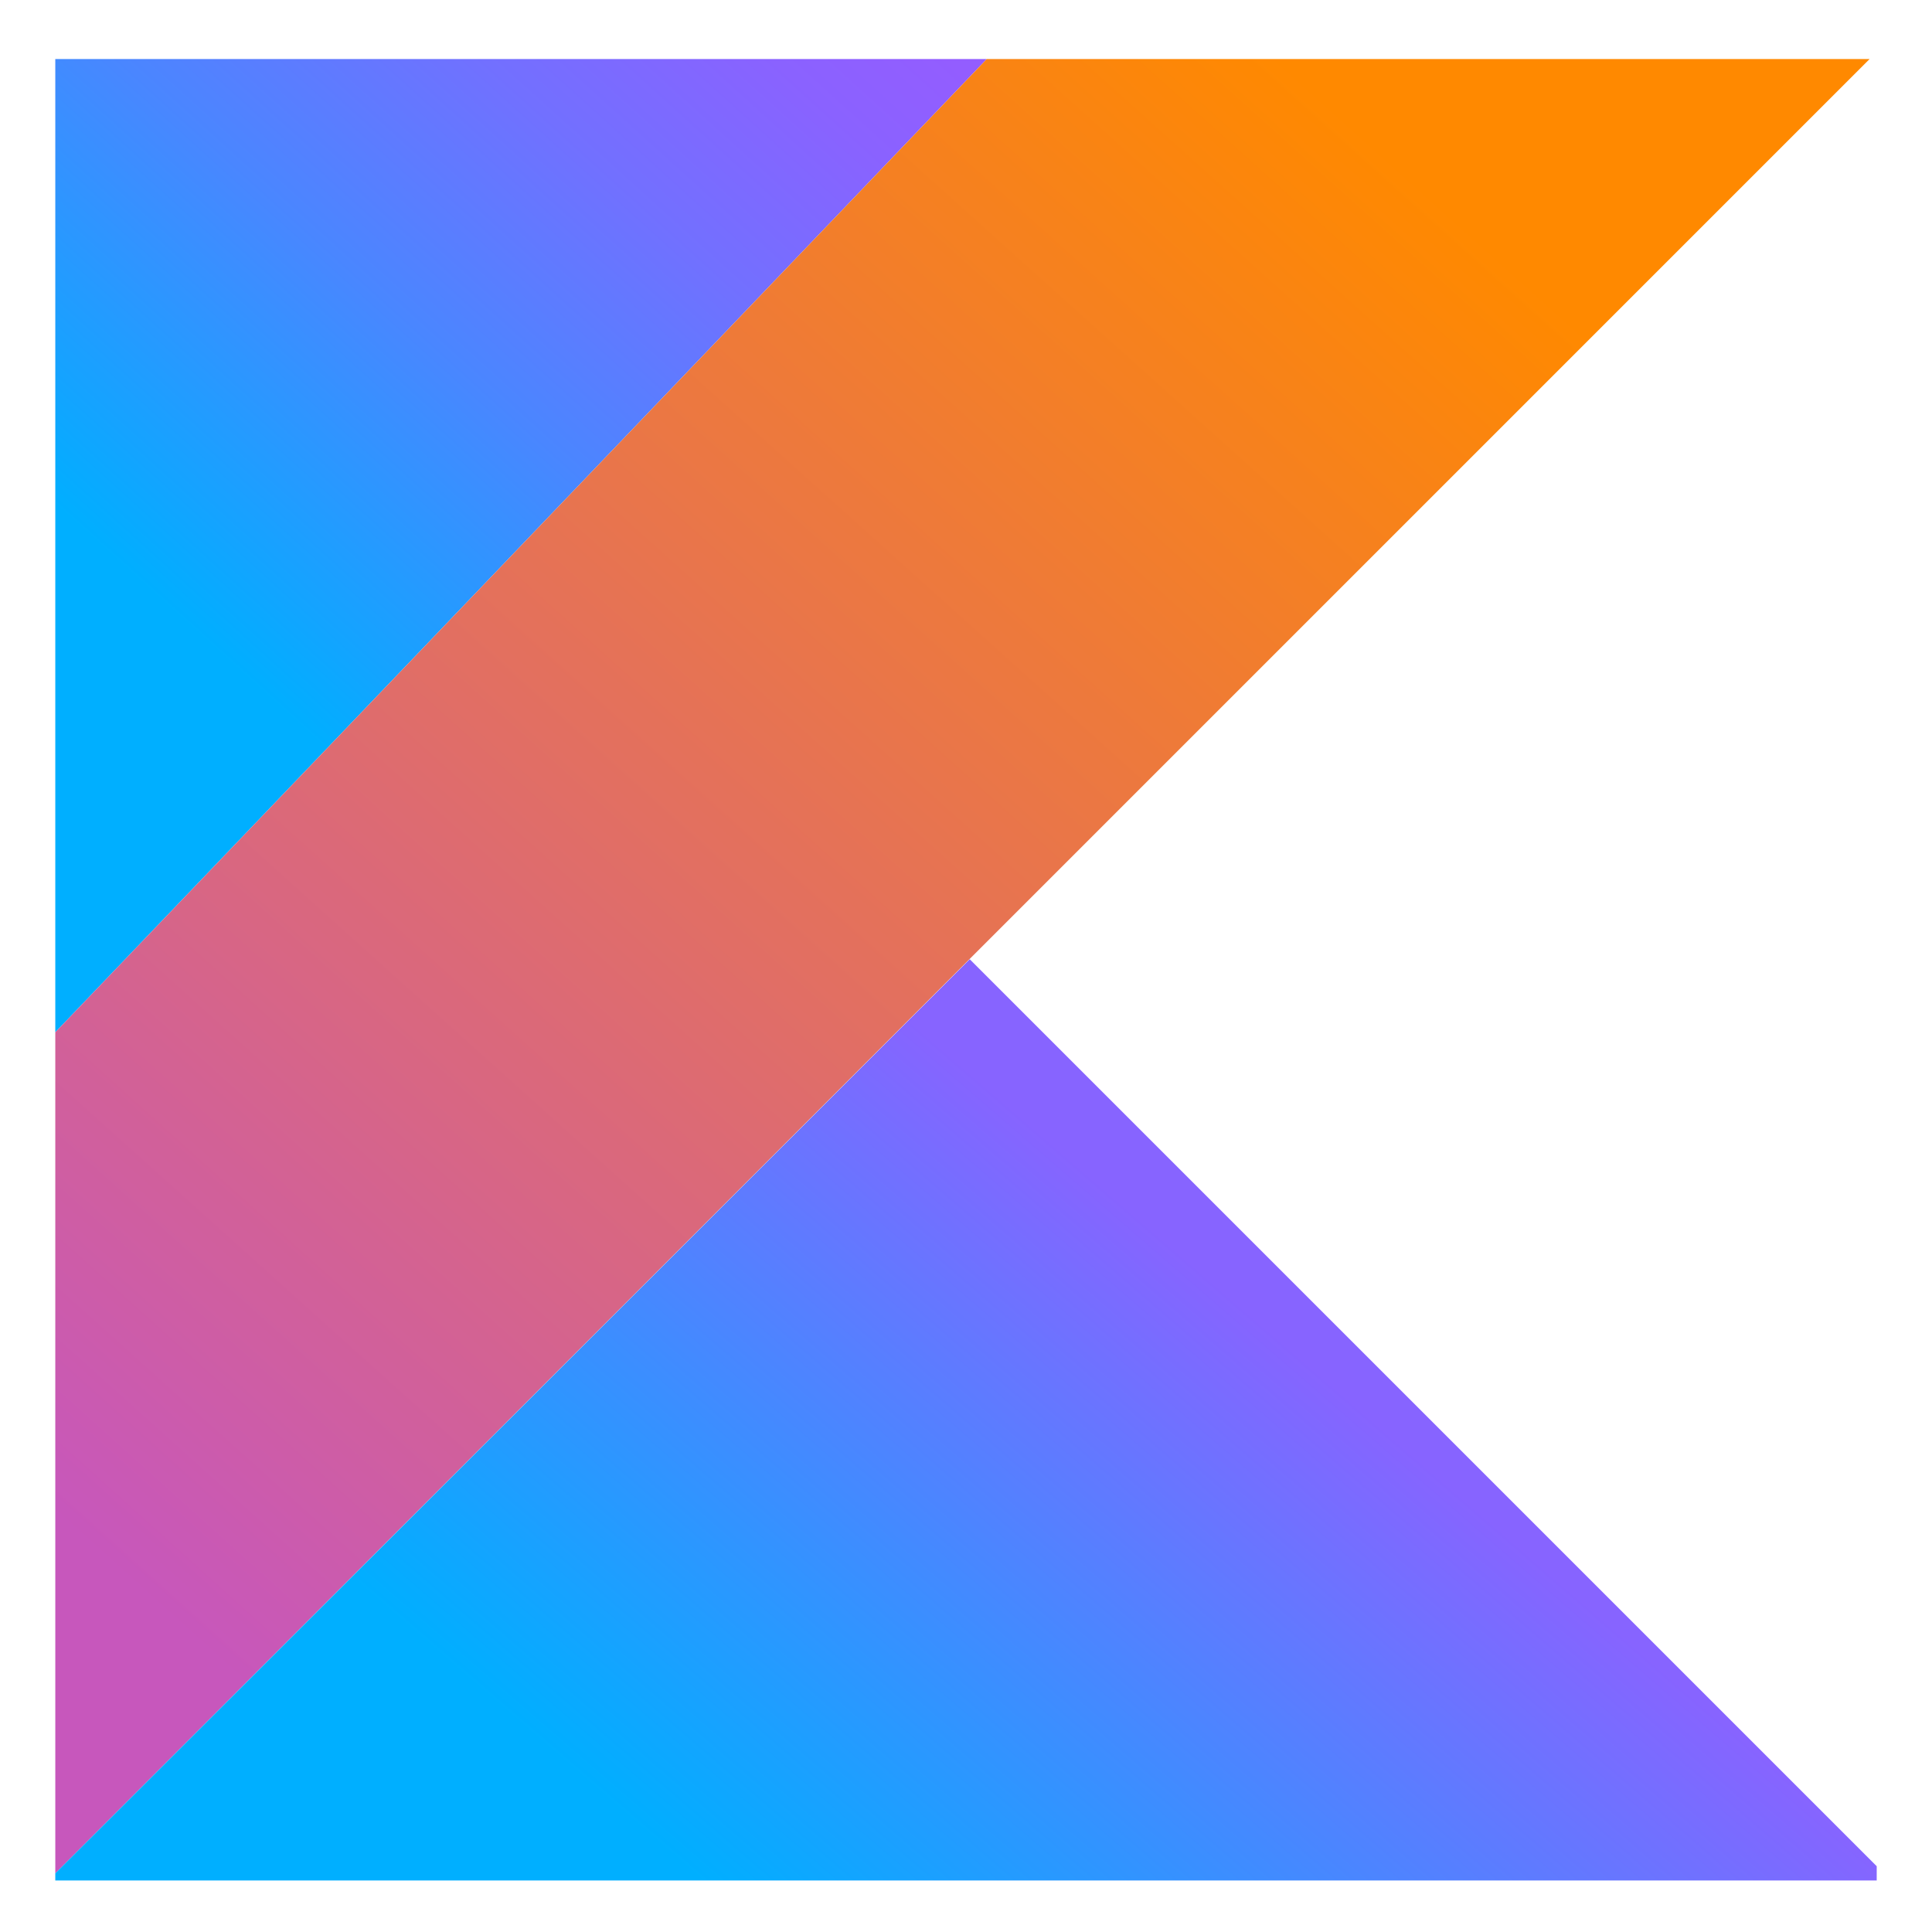 <?xml version="1.0" encoding="utf-8"?>
<!-- Generator: Adobe Illustrator 16.0.0, SVG Export Plug-In . SVG Version: 6.00 Build 0)  -->
<!DOCTYPE svg PUBLIC "-//W3C//DTD SVG 1.1//EN" "http://www.w3.org/Graphics/SVG/1.1/DTD/svg11.dtd">
<svg version="1.1" id="Capa_1" xmlns="http://www.w3.org/2000/svg" xmlns:xlink="http://www.w3.org/1999/xlink" x="0px" y="0px"
	 width="512px" height="512px" viewBox="0 0 512 512" enable-background="new 0 0 512 512" xml:space="preserve">
<linearGradient id="SVGID_1_" gradientUnits="userSpaceOnUse" x1="5.521" y1="94.646" x2="166.451" y2="-83.582" gradientTransform="matrix(1.028 0 0 1.028 18.056 44.978)">
	<stop  offset="0" style="stop-color:#00AFFF"/>
	<stop  offset="0.099" style="stop-color:#13A4FF"/>
	<stop  offset="0.403" style="stop-color:#4A86FF"/>
	<stop  offset="0.665" style="stop-color:#7270FF"/>
	<stop  offset="0.873" style="stop-color:#8A62FF"/>
	<stop  offset="1" style="stop-color:#935DFF"/>
</linearGradient>
<polygon fill="url(#SVGID_1_)" points="14.653,15.653 14.653,273.563 261.492,15.653 "/>
<linearGradient id="SVGID_2_" gradientUnits="userSpaceOnUse" x1="329.484" y1="-13.134" x2="1.664" y2="351.381" gradientTransform="matrix(1.028 0 0 1.028 18.056 44.978)">
	<stop  offset="0" style="stop-color:#FF8900"/>
	<stop  offset="1" style="stop-color:#C757BC"/>
</linearGradient>
<polygon fill="url(#SVGID_2_)" points="495.457,15.653 261.492,15.653 14.653,273.563 14.653,496.457 "/>
<linearGradient id="SVGID_3_" gradientUnits="userSpaceOnUse" x1="201.708" y1="474.491" x2="334.644" y2="320.545" gradientTransform="matrix(1.028 0 0 1.028 18.056 44.978)">
	<stop  offset="0" style="stop-color:#00AFFF"/>
	<stop  offset="1" style="stop-color:#8764FF"/>
</linearGradient>
<polygon fill="url(#SVGID_3_)" points="256.99,254.209 14.653,496.457 14.653,498.348 497.348,498.348 497.348,494.566 "/>
</svg>
